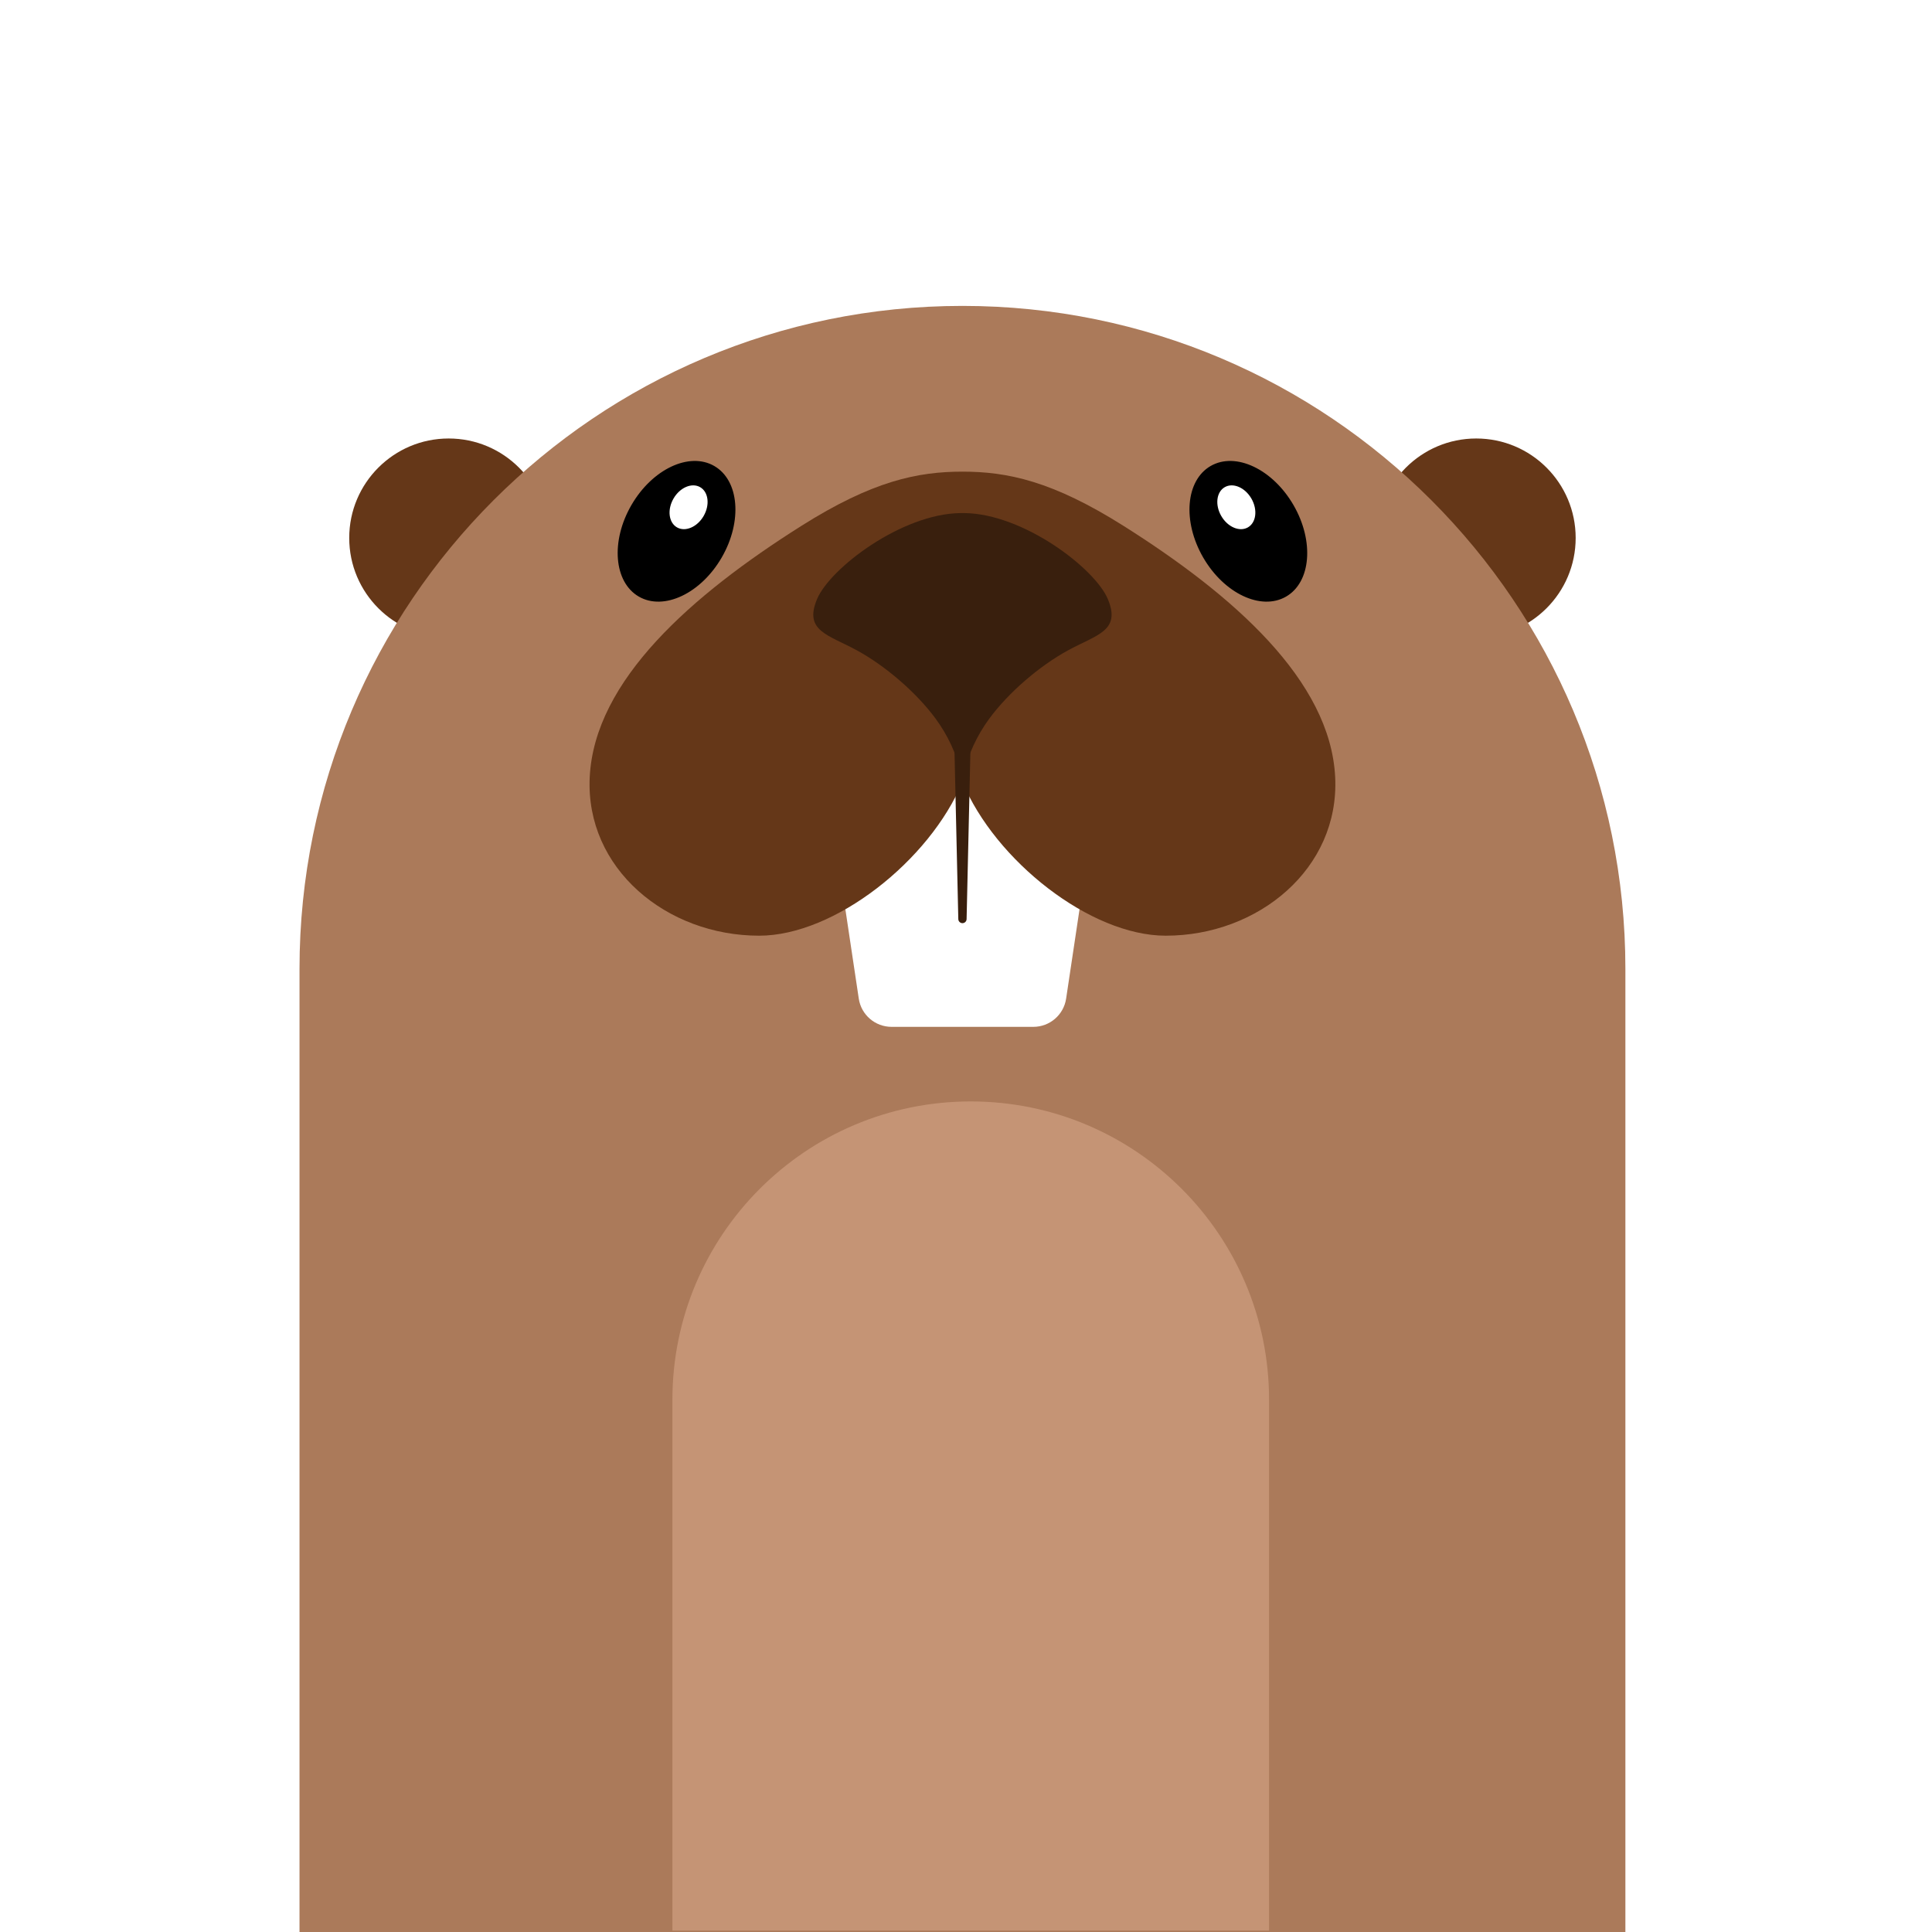 <?xml version="1.0" encoding="UTF-8"?>
<svg width="240px" height="240px" viewBox="0 0 240 240" version="1.1" xmlns="http://www.w3.org/2000/svg" xmlns:xlink="http://www.w3.org/1999/xlink">
    <title>user_sugar_白底</title>
    <g id="user_sugar_白底" stroke="none" stroke-width="1" fill="none" fill-rule="evenodd">
        <rect id="矩形" fill="#FFFFFF" x="0" y="0" width="240" height="240"></rect>
        <g id="编组-2" transform="translate(30, 38)">
            <circle id="椭圆形" fill="#653718" cx="25.735" cy="28.824" r="12.353"></circle>
            <circle id="椭圆形备份" fill="#653718" cx="153.382" cy="28.824" r="12.353"></circle>
            <path d="M89.559,0 C135.041,-8.3549581e-15 171.912,36.871 171.912,82.353 L171.912,202 L171.912,202 C144.902,202 117.598,202 90,202 C62.402,202 34.804,202 7.206,202 L7.206,82.353 C7.206,36.871 44.077,8.3549581e-15 89.559,0 Z" id="矩形" fill="#AB7A5A"></path>
            <path d="M90.588,98.824 C111.055,98.824 127.647,115.415 127.647,135.882 L127.647,201.824 L127.647,201.824 L53.529,201.824 L53.529,135.882 C53.529,115.415 70.121,98.824 90.588,98.824 Z" id="矩形" fill="#C59475"></path>
            <path d="M80.592,48.382 L98.526,48.382 C103.074,48.382 106.761,52.069 106.761,56.618 C106.761,57.027 106.73,57.435 106.67,57.839 L102.438,86.052 C102.135,88.068 100.404,89.559 98.366,89.559 L80.752,89.559 C78.714,89.559 76.982,88.068 76.68,86.052 L72.448,57.839 C71.773,53.341 74.873,49.148 79.371,48.473 C79.775,48.413 80.183,48.382 80.592,48.382 Z" id="矩形" fill="#FFFFFF"></path>
            <path d="M89.614,20.588 L89.517,20.588 C95.158,20.588 100.747,21.756 109.597,27.344 C123.139,35.896 135.278,46.501 135.861,58.554 C136.41,69.901 126.312,78.235 114.81,78.235 C105.444,78.235 93.624,68.91 89.558,59.126 C85.493,68.91 73.674,78.235 64.307,78.235 C52.806,78.235 42.708,69.901 43.257,58.554 C43.84,46.501 55.979,35.896 69.521,27.344 C78.37,21.756 83.96,20.588 89.601,20.588 L89.503,20.588 L89.503,20.588 L89.614,20.588 L89.614,20.588 Z" id="形状结合备份" fill="#653718"></path>
            <path d="M86.239,51.292 C83.852,48.04 79.989,44.715 76.424,42.777 C72.859,40.839 69.837,40.371 71.498,36.42 C73.11,32.585 81.996,25.827 89.305,25.736 L89.813,25.736 C97.122,25.827 106.008,32.585 107.62,36.42 C109.281,40.371 106.259,40.839 102.694,42.777 C99.129,44.715 95.265,48.04 92.879,51.292 C91.391,53.319 90.327,55.603 89.686,58.142 C89.644,58.318 89.602,58.496 89.559,58.675 L89.431,58.142 C88.791,55.603 87.726,53.319 86.239,51.292 Z" id="形状结合备份-2" fill="#391F0D"></path>
            <path d="M90.074,76.176 L90.565,97.794 C90.577,98.35 90.137,98.811 89.582,98.823 C89.574,98.823 89.566,98.824 89.559,98.824 C89.003,98.824 88.553,98.373 88.553,97.817 C88.553,97.81 88.553,97.802 88.553,97.794 L89.044,76.176 C89.051,75.892 89.286,75.667 89.571,75.673 C89.846,75.68 90.067,75.901 90.074,76.176 Z" id="矩形" fill="#391F0D" transform="translate(89.559, 76.176) scale(1, -1) translate(-89.559, -76.176) "></path>
            <g id="编组" transform="translate(114.265, 16.471)">
                <ellipse id="椭圆形备份-20" fill="#000000" transform="translate(10.809, 11.529) rotate(-30) translate(-10.809, -11.529) " cx="10.809" cy="11.529" rx="6.485" ry="9.368"></ellipse>
                <ellipse id="椭圆形备份-21" fill="#FFFFFF" transform="translate(9.316, 8.544) rotate(-30) translate(-9.316, -8.544) " cx="9.316" cy="8.544" rx="2.162" ry="2.882"></ellipse>
            </g>
            <g id="编组" transform="translate(53.853, 27.971) scale(-1, 1) translate(-53.853, -27.971) translate(42.853, 16.471)">
                <ellipse id="椭圆形备份-20" fill="#000000" transform="translate(10.809, 11.529) rotate(-30) translate(-10.809, -11.529) " cx="10.809" cy="11.529" rx="6.485" ry="9.368"></ellipse>
                <ellipse id="椭圆形备份-21" fill="#FFFFFF" transform="translate(9.316, 8.544) rotate(-30) translate(-9.316, -8.544) " cx="9.316" cy="8.544" rx="2.162" ry="2.882"></ellipse>
            </g>
        </g>
    </g>
</svg>